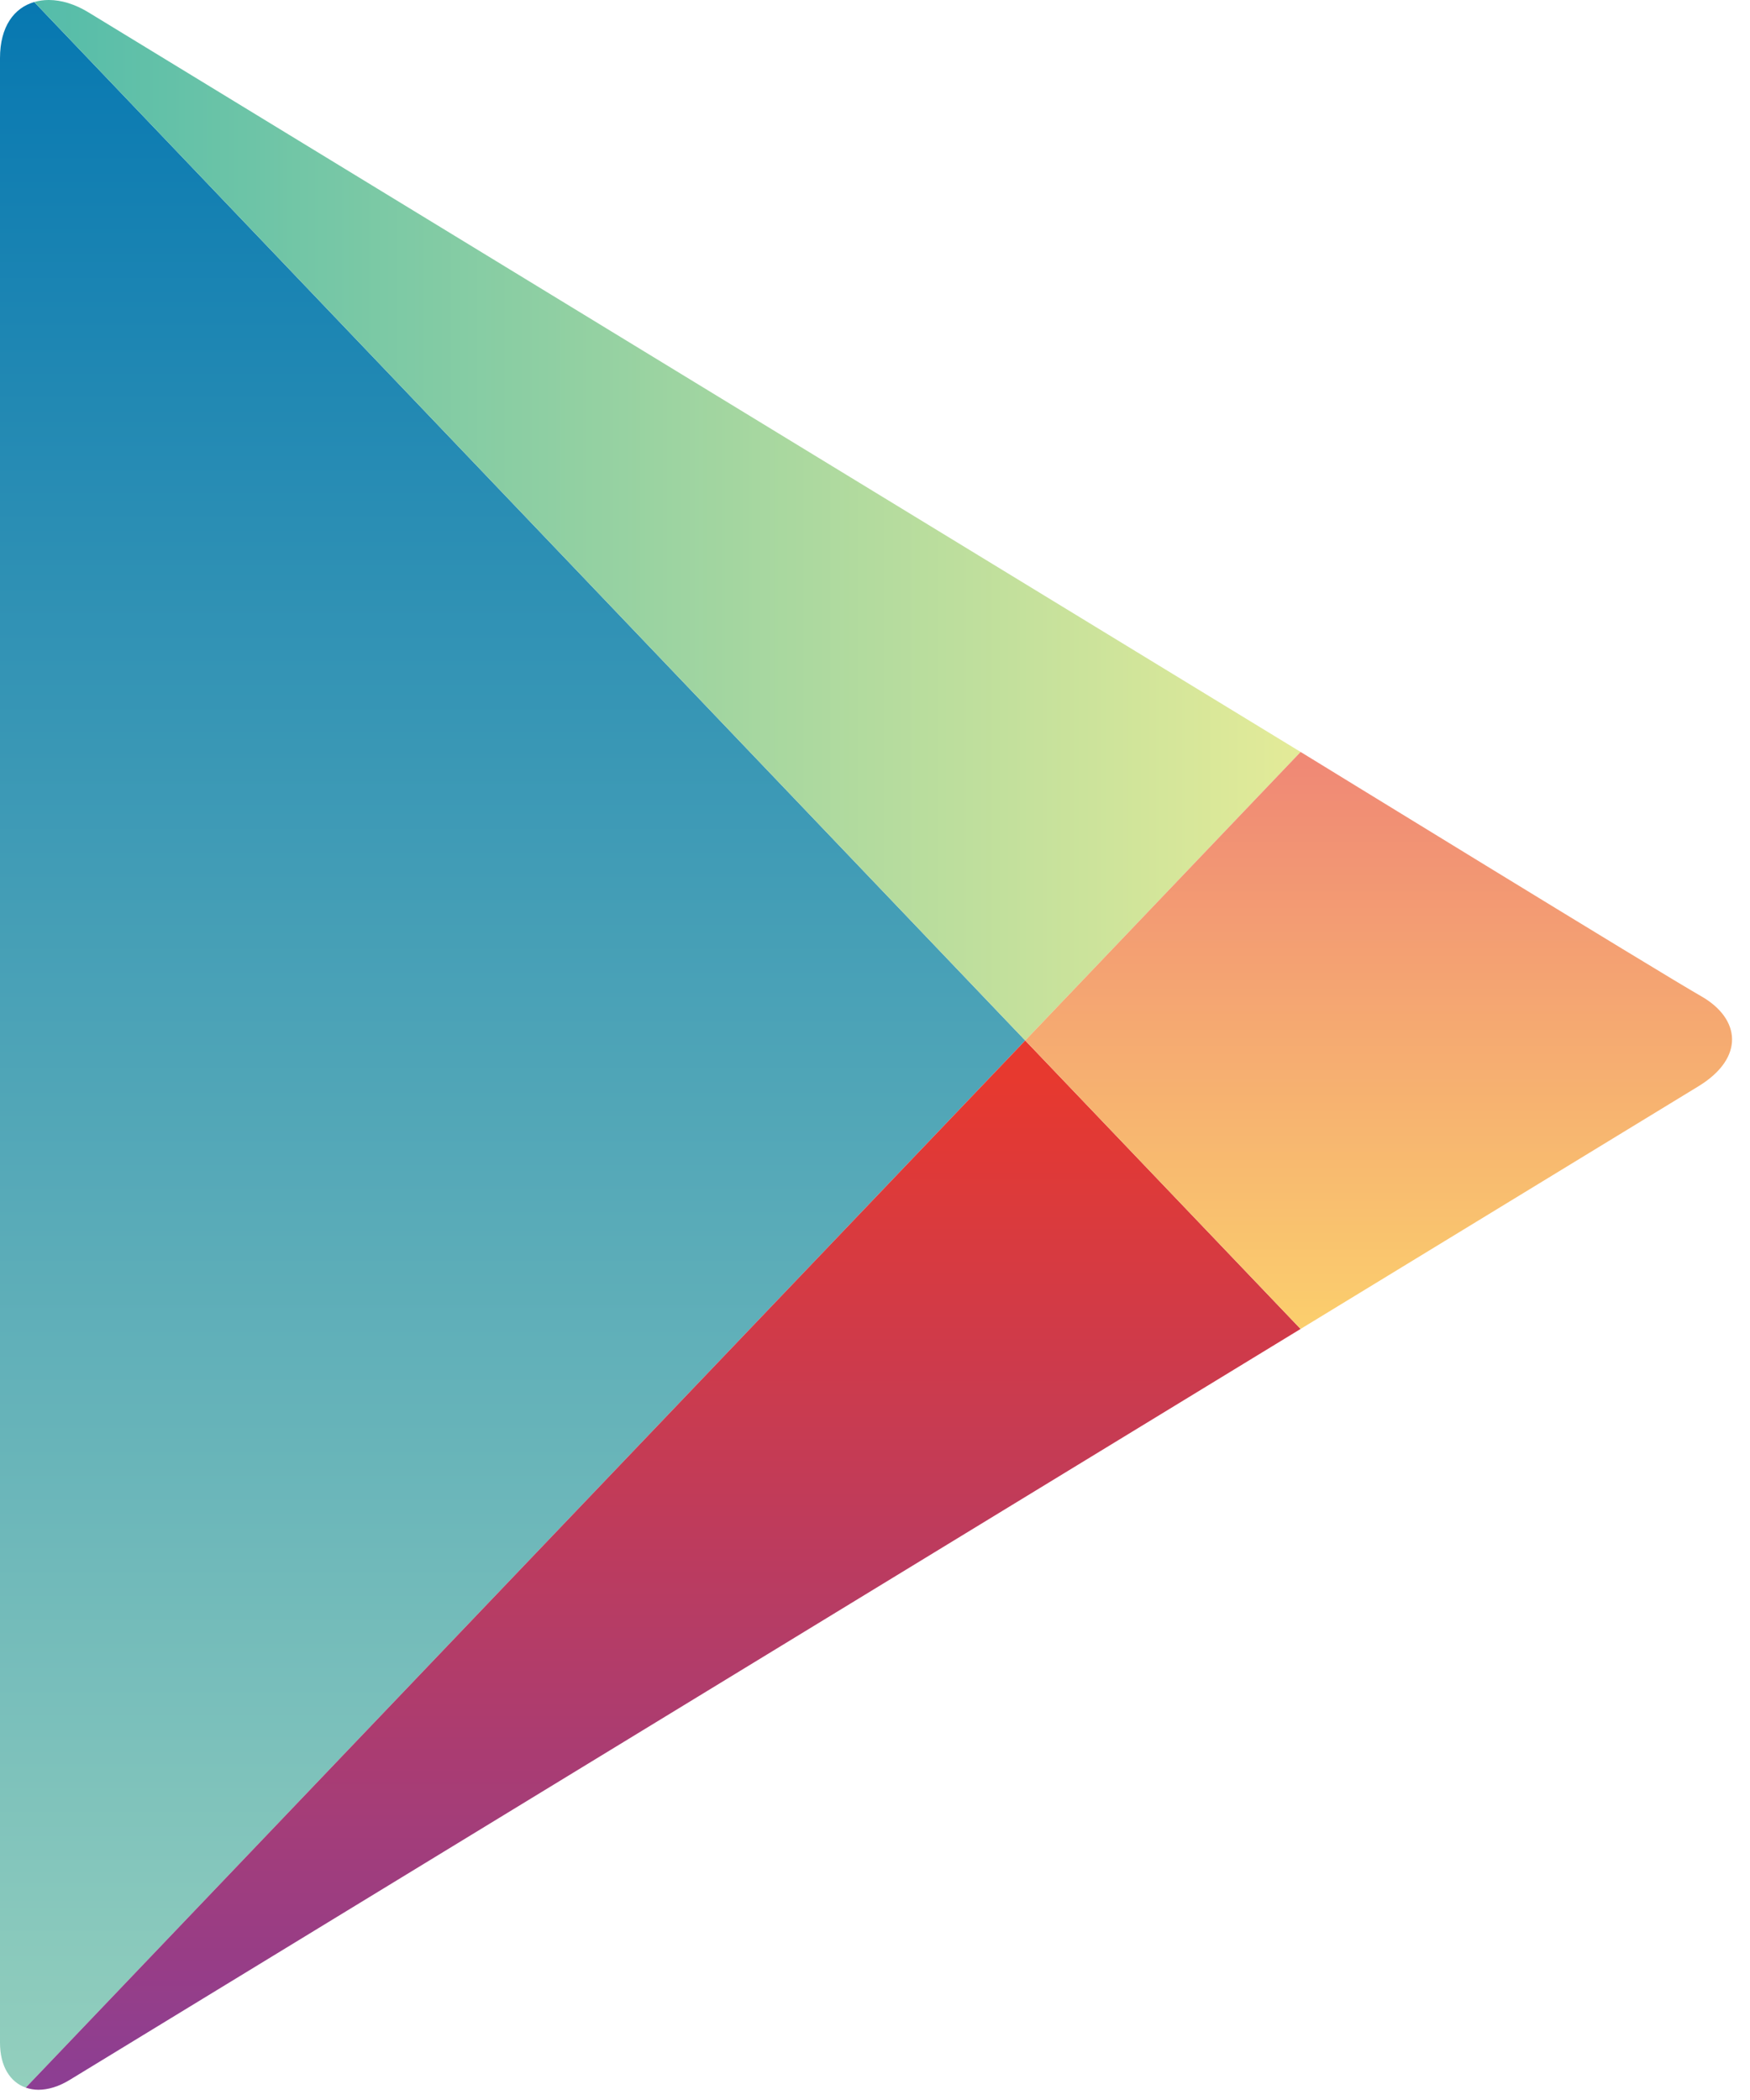 <?xml version="1.0" encoding="UTF-8"?>
<svg width="25px" height="30px" viewBox="0 0 25 30" version="1.1" xmlns="http://www.w3.org/2000/svg" xmlns:xlink="http://www.w3.org/1999/xlink">
    <!-- Generator: Sketch 47.1 (45422) - http://www.bohemiancoding.com/sketch -->
    <title>google_logo</title>
    <desc>Created with Sketch.</desc>
    <defs>
        <linearGradient x1="50%" y1="0%" x2="50%" y2="100%" id="linearGradient-1">
            <stop stop-color="#0778B1" offset="0%"></stop>
            <stop stop-color="#93CFBD" offset="100%"></stop>
        </linearGradient>
        <linearGradient x1="0%" y1="100%" x2="100%" y2="100%" id="linearGradient-2">
            <stop stop-color="#54BCAA" offset="0%"></stop>
            <stop stop-color="#E4EB98" offset="100%"></stop>
            <stop stop-color="#2B2C2F" stop-opacity="0.5" offset="100%"></stop>
        </linearGradient>
        <linearGradient x1="50%" y1="3.348%" x2="50%" y2="100%" id="linearGradient-3">
            <stop stop-color="#E7392F" offset="0%"></stop>
            <stop stop-color="#8C3E93" offset="100%"></stop>
        </linearGradient>
        <linearGradient x1="50%" y1="1.963%" x2="50%" y2="100%" id="linearGradient-4">
            <stop stop-color="#F08975" offset="0%"></stop>
            <stop stop-color="#FBCE6D" offset="100%"></stop>
        </linearGradient>
    </defs>
    <g id="Welcome" stroke="none" stroke-width="1" fill="none" fill-rule="evenodd">
        <g id="Home" transform="translate(-1000, -5974)">
            <g id="Mobile" transform="translate(0, 5658)">
                <g id="apple&amp;google" transform="translate(895, 316)">
                    <g id="google_logo" transform="translate(105, 0)">
                        <g id="Page-1">
                            <path d="M0,0.831 L0,29.18 C0,29.52 0.146,29.746 0.368,29.823 L0.368,29.823 L14.646,14.864 L0.489,0.029 C0.202,0.112 0,0.378 0,0.831" id="Fill-1" fill="url(#linearGradient-1)"></path>
                            <path d="M0.693,-8.95522388e-05 C0.622,0 0.553,0.01 0.489,0.029 L0.489,0.029 L14.646,14.864 L18.58,10.742 L1.261,0.175 C1.067,0.057 0.875,0.001 0.701,-8.95522388e-05 L0.701,-8.95522388e-05 L0.693,-8.95522388e-05 Z" id="Fill-3" fill="url(#linearGradient-2)"></path>
                            <path d="M0.368,29.823 C0.425,29.843 0.486,29.854 0.55,29.854 C0.687,29.853 0.838,29.81 0.999,29.711 L18.58,18.985 L14.646,14.864 L0.368,29.823 Z" id="Fill-5" fill="url(#linearGradient-3)"></path>
                            <path d="M14.646,14.864 L18.58,18.985 L24.264,15.518 C24.929,15.111 24.865,14.553 24.303,14.232 L24.303,14.232 C23.741,13.913 18.58,10.742 18.58,10.742 L18.58,10.742 L14.646,14.864 Z" id="Fill-7" fill="url(#linearGradient-4)"></path>
                        </g>
                    </g>
                </g>
            </g>
        </g>
    </g>
</svg>